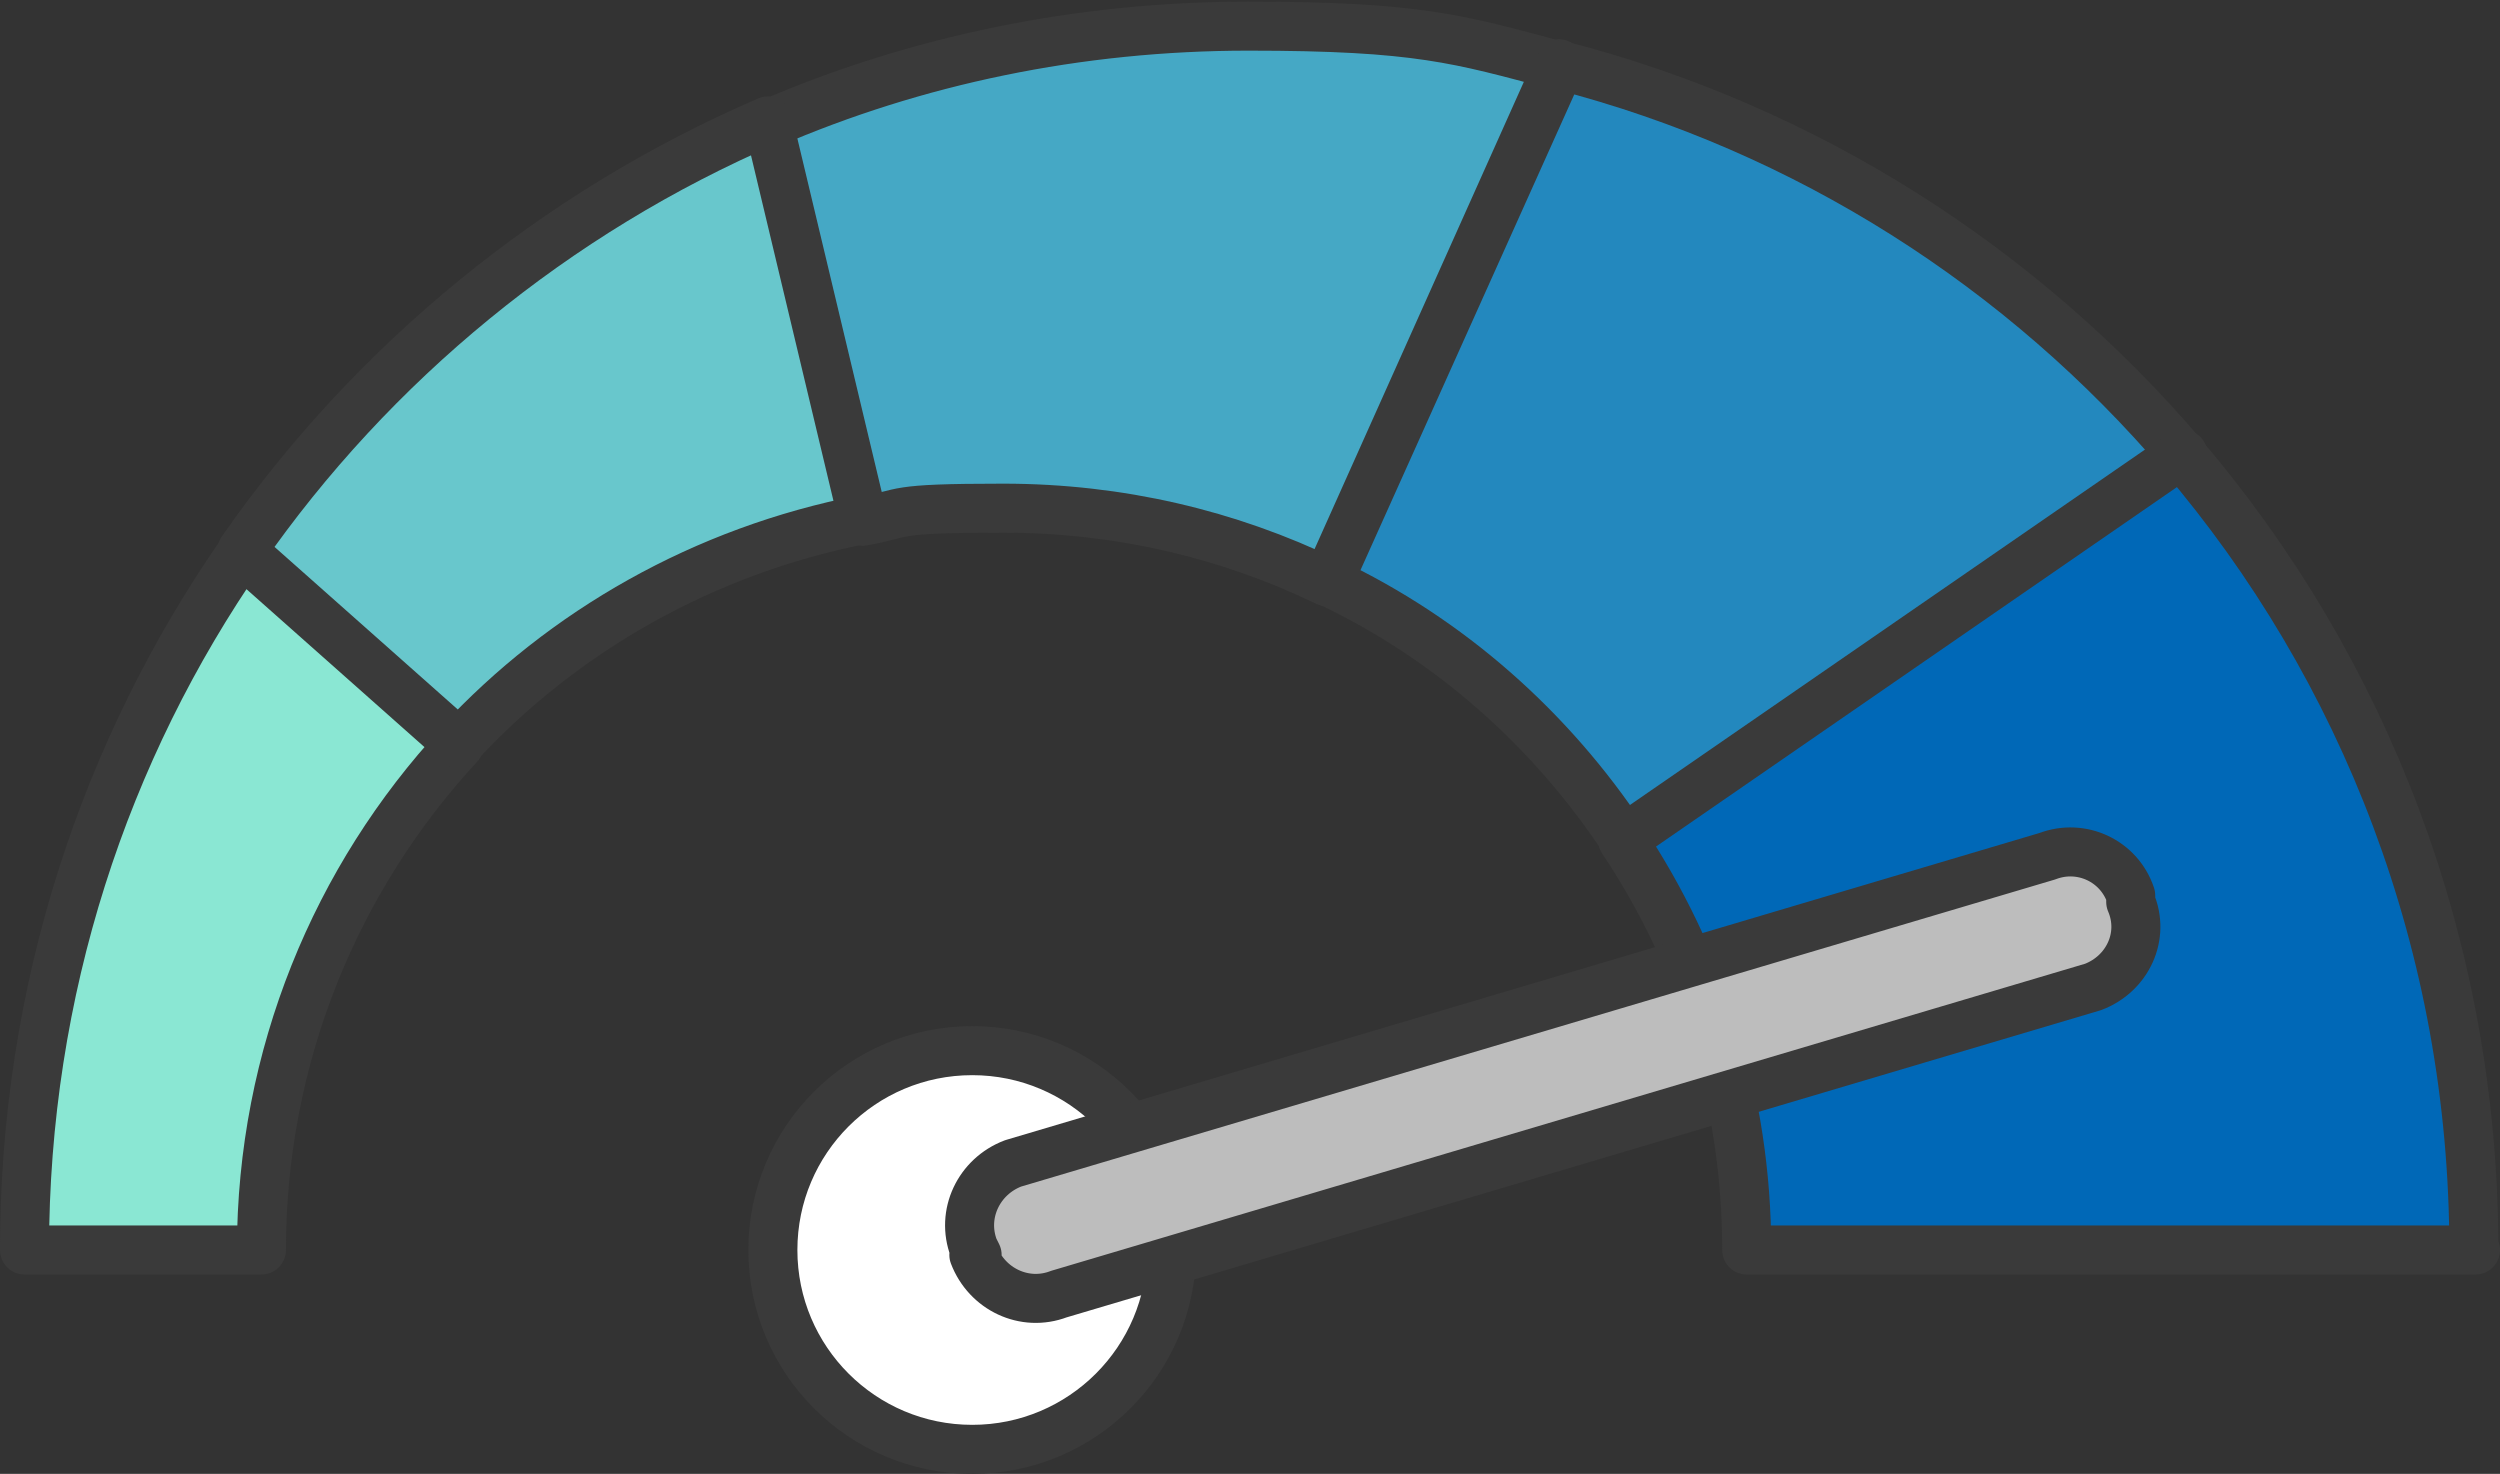 <?xml version="1.0" encoding="UTF-8"?>
<svg id="uuid-42ad11a8-0f36-4fe4-977e-2140d0033814" xmlns="http://www.w3.org/2000/svg" version="1.1" viewBox="0 0 153 90.2">
  <rect x="0" y="0" width="153" height="90.2" fill="#333333" stroke="none"/>
  <defs>
    <style>
      .cls-1 {
        fill: #45a8c5;
      }

      .cls-1, .cls-2, .cls-3, .cls-4, .cls-5, .cls-6, .cls-7 {
        stroke: #3a3a3a;
        stroke-linejoin: round;
        stroke-width: 3px;
      }

      .cls-2 {
        fill: #2388be;
      }

      .cls-3 {
        fill: #bdbdbd;
      }

      .cls-4 {
        fill: #8ae7d3;
      }

      .cls-5 {
        fill: #fff;
      }

      .cls-6 {
        fill: #0068b7;
      }

      .cls-7 {
        fill: #68c7cc;
      }
    </style>
  </defs>
  <path class="cls-4" d="M28.1,45.6c-7.5,8.1-12.1,19-12.1,30.9H1.5c0-15.9,4.9-30.6,13.3-42.7l13.3,11.8h0Z"/>
  <path class="cls-1" d="M95.4,3.9l-14.2,31.7c-6-2.9-12.7-4.5-19.8-4.5s-5.8.3-8.6.8l-5.8-24.3c9-3.9,19-6,29.4-6s12.9.8,18.9,2.4h0Z"/>
  <path class="cls-2" d="M133.6,27.8l-34.2,23.6c-4.5-6.8-10.7-12.3-18.1-15.8l14.2-31.6c15.1,3.9,28.3,12.4,38.1,23.9h0Z"/>
  <path class="cls-7" d="M52.8,31.8c-9.7,1.9-18.3,6.8-24.7,13.7l-13.3-11.8c8-11.5,19.2-20.7,32.2-26.3l5.8,24.3h0Z"/>
  <path class="cls-6" d="M151.5,76.5h-44.6c0-9.3-2.8-17.9-7.6-25.1l34.2-23.6c11.2,13.1,17.9,30.1,17.9,48.7h.1Z"/>
  <circle class="cls-5" cx="59.5" cy="76.5" r="12.2"/>
  <path class="cls-3" d="M59.8,76.8l-.2-.4c-.8-2.1.3-4.4,2.4-5.2l63.3-18.8c2.1-.8,4.4.3,5.1,2.4v.4c.9,2.1-.2,4.4-2.3,5.2l-63.3,18.8c-2.1.8-4.4-.3-5.2-2.4h.2Z"/>
</svg>